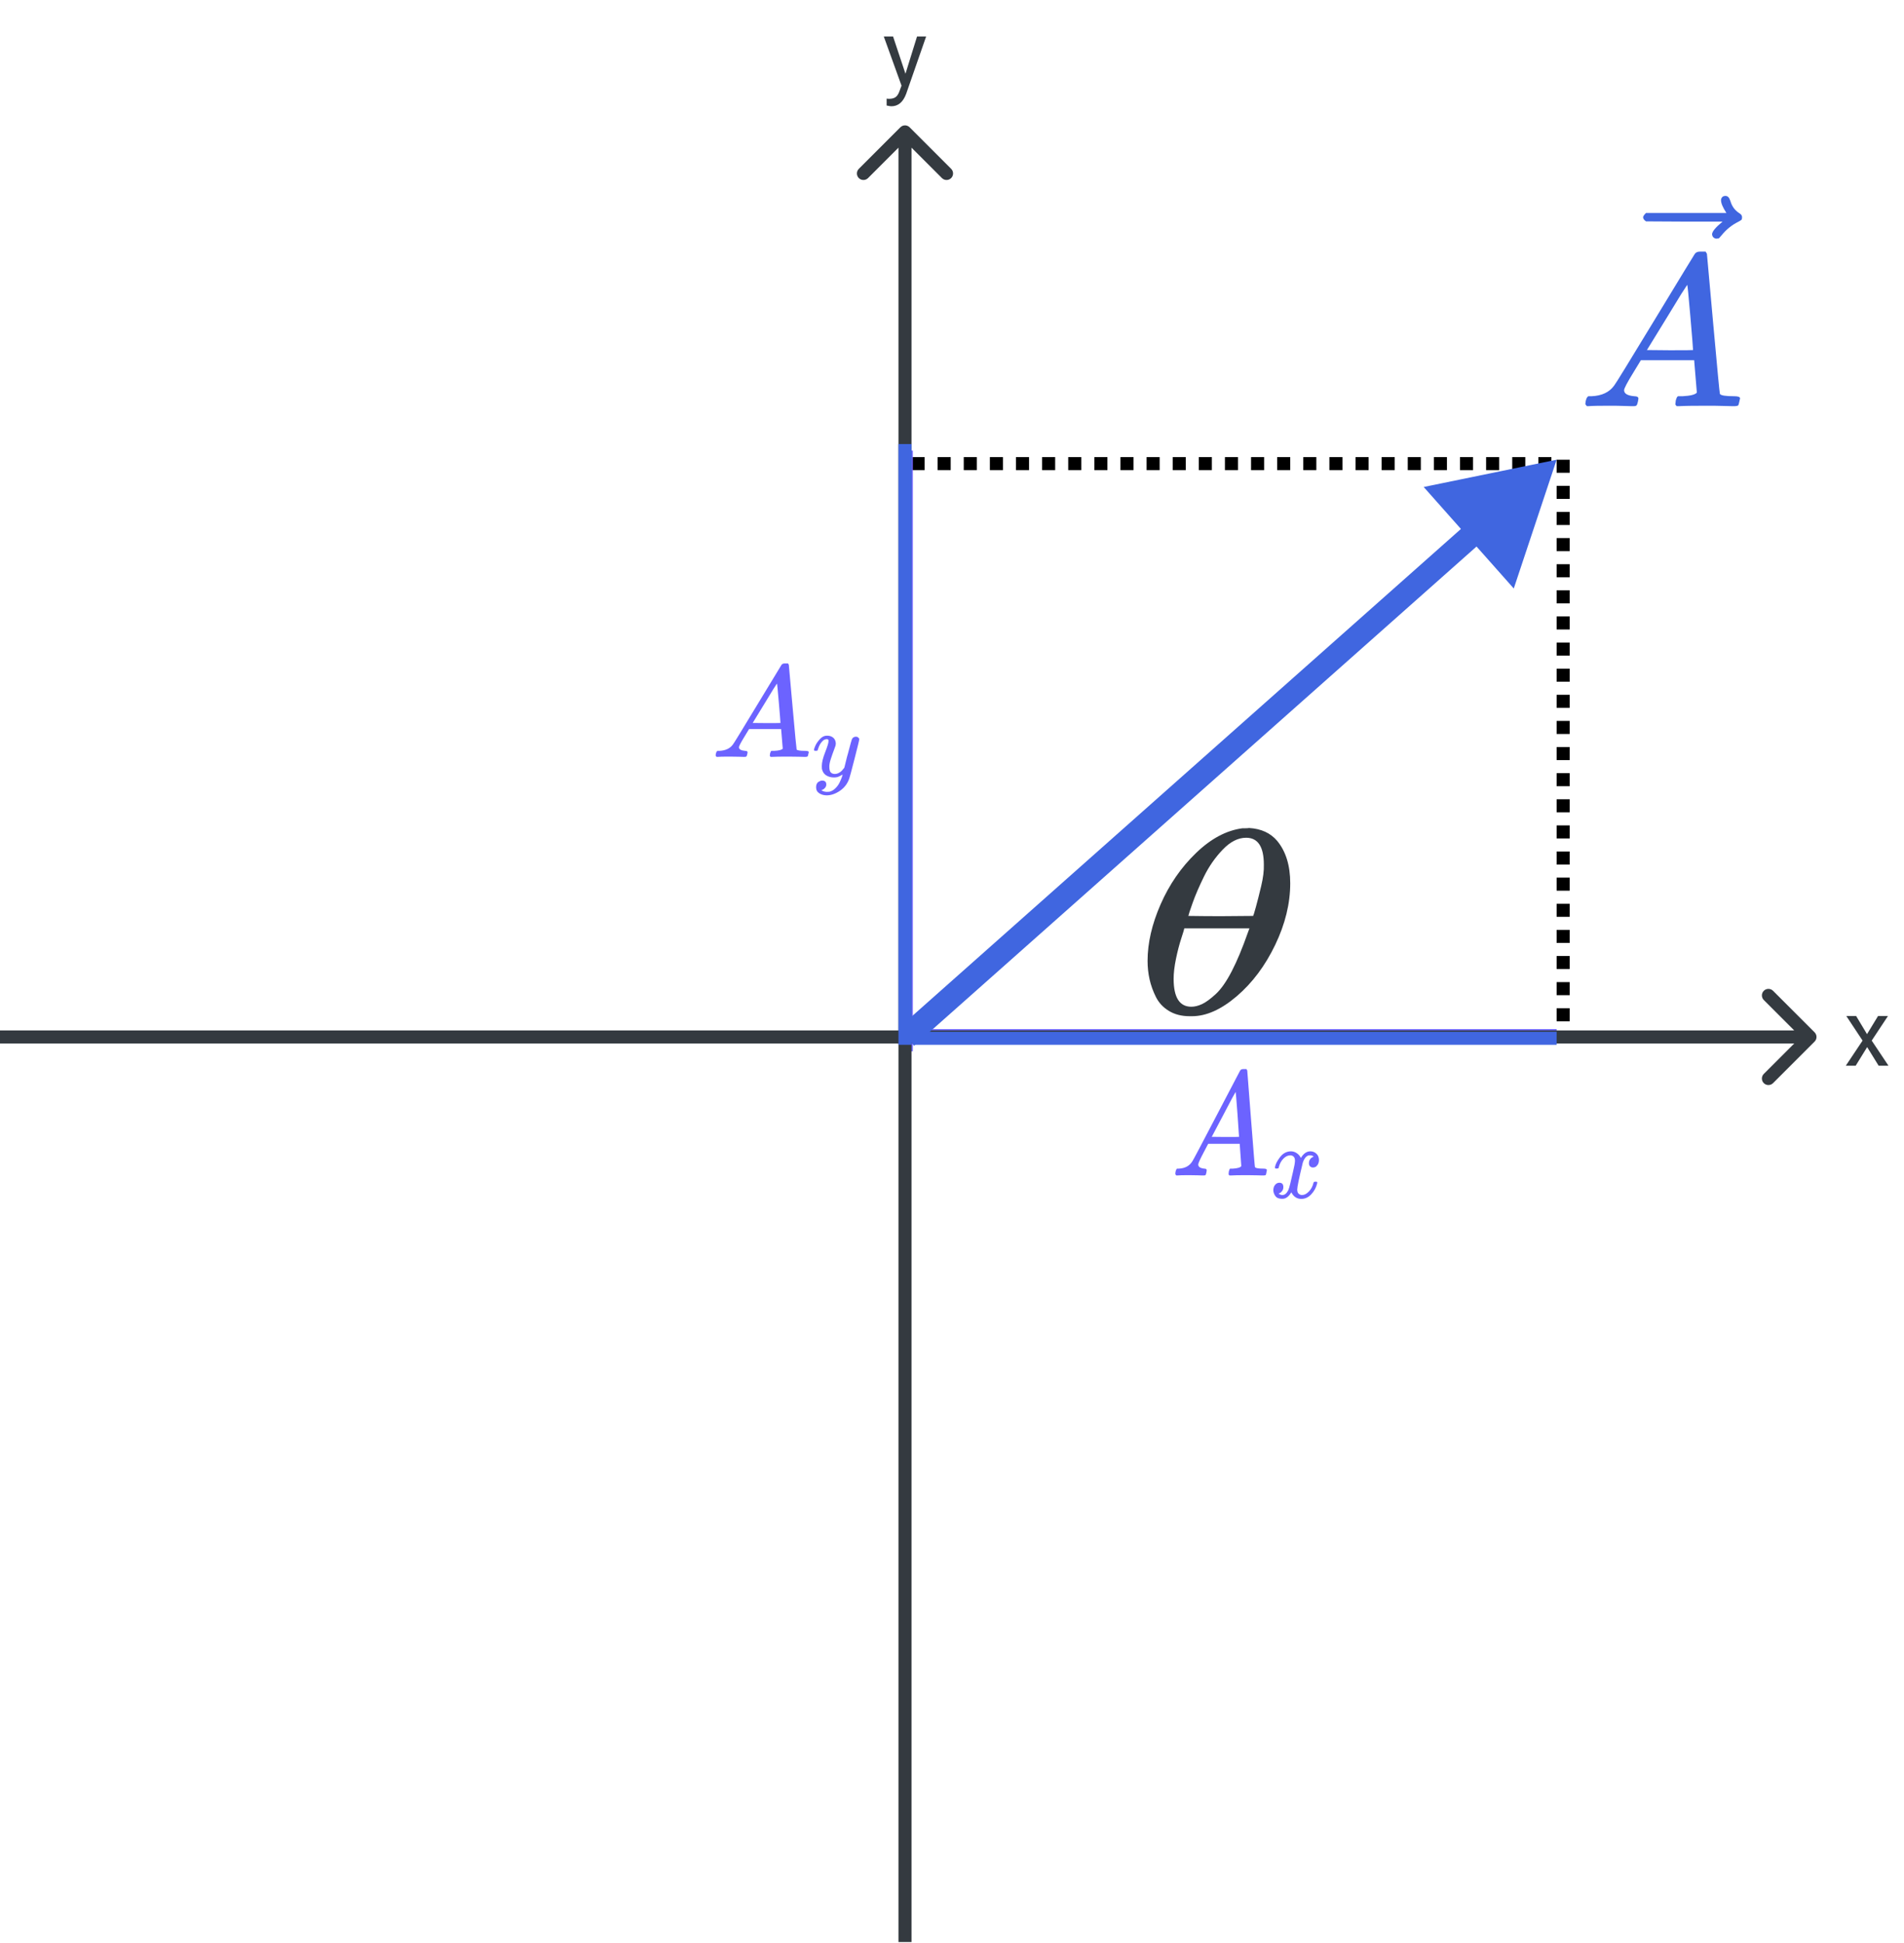 <svg width="729" height="744" viewBox="0 0 729 744" fill="none" xmlns="http://www.w3.org/2000/svg">
<line x1="598.5" y1="176" x2="598.5" y2="397" stroke="black" stroke-width="5" stroke-dasharray="5 5"/>
<g filter="url(#filter0_d)">
<line x1="349" y1="173.5" x2="599" y2="173.5" stroke="black" stroke-width="5" stroke-dasharray="5 5"/>
</g>
<line x1="347" y1="396.5" x2="596" y2="396.5" stroke="#6C63FF" stroke-width="5"/>
<line x1="347" y1="402.5" x2="347" y2="172.5" stroke="#6C63FF" stroke-width="5"/>
<path d="M458.777 445.815C458.777 446.725 459.555 447.256 461.111 447.408C461.72 447.408 462.024 447.617 462.024 448.034C462.024 448.072 461.99 448.318 461.923 448.773C461.821 449.304 461.72 449.646 461.618 449.797C461.517 449.949 461.297 450.025 460.959 450.025C460.891 450.025 460.688 450.025 460.35 450.025C460.012 450.025 459.437 450.006 458.625 449.968C457.813 449.93 456.731 449.911 455.378 449.911C452.976 449.911 451.438 449.949 450.761 450.025H450.355C450.118 449.759 450 449.551 450 449.399C450.068 448.375 450.288 447.711 450.66 447.408H451.37C453.738 447.294 455.463 446.346 456.545 444.564C456.748 444.336 459.809 438.553 465.728 427.214C471.647 415.874 474.657 410.129 474.759 409.977C474.996 409.522 475.402 409.295 475.977 409.295H476.382H477.245C477.448 409.636 477.549 409.825 477.549 409.863L478.97 428.238C479.917 440.487 480.424 446.668 480.492 446.782C480.661 447.199 481.76 447.408 483.79 447.408C484.635 447.408 485.058 447.598 485.058 447.977C485.058 448.053 485.007 448.318 484.906 448.773C484.805 449.342 484.72 449.683 484.652 449.797C484.585 449.911 484.348 449.987 483.942 450.025C483.841 450.025 483.604 450.025 483.232 450.025C482.86 450.025 482.2 450.006 481.253 449.968C480.306 449.93 479.071 449.911 477.549 449.911C474.37 449.911 472.29 449.949 471.309 450.025H470.7C470.497 449.797 470.396 449.627 470.396 449.513C470.396 449.399 470.429 449.058 470.497 448.489C470.632 447.996 470.734 447.692 470.802 447.579L471.004 447.408H472.019C473.846 447.294 474.928 446.972 475.266 446.441L474.657 437.908H462.582L460.857 441.207C459.471 443.824 458.777 445.36 458.777 445.815ZM474.404 435.234C474.404 434.817 474.201 431.859 473.795 426.36C473.389 420.861 473.152 418.093 473.085 418.055L471.715 420.501C471.174 421.525 470.108 423.554 468.518 426.588L463.952 435.234L469.178 435.291C472.662 435.291 474.404 435.272 474.404 435.234Z" fill="#6C63FF"/>
<path d="M488.141 446.935C488.308 445.808 488.954 444.508 490.078 443.033C491.202 441.559 492.589 440.808 494.239 440.781C495.076 440.781 495.841 441.022 496.535 441.505C497.228 441.988 497.742 442.591 498.077 443.315C499.081 441.626 500.289 440.781 501.7 440.781C502.585 440.781 503.35 441.076 503.996 441.666C504.641 442.256 504.976 443.047 505 444.039C505 444.816 504.833 445.446 504.498 445.929C504.163 446.412 503.84 446.707 503.529 446.814C503.218 446.921 502.943 446.975 502.704 446.975C502.25 446.975 501.879 446.827 501.592 446.532C501.305 446.237 501.162 445.849 501.162 445.366C501.162 444.133 501.76 443.288 502.955 442.832C502.692 442.484 502.214 442.309 501.521 442.309C501.21 442.309 500.983 442.336 500.839 442.39C499.93 442.819 499.261 443.704 498.83 445.044C497.396 450.97 496.678 454.429 496.678 455.421C496.678 456.171 496.869 456.708 497.252 457.029C497.635 457.351 498.053 457.512 498.508 457.512C499.392 457.512 500.265 457.07 501.126 456.185C501.987 455.3 502.573 454.214 502.884 452.927C502.955 452.659 503.027 452.511 503.099 452.485C503.171 452.458 503.362 452.431 503.673 452.404H503.816C504.175 452.404 504.354 452.511 504.354 452.726C504.354 452.753 504.33 452.9 504.283 453.168C503.9 454.697 503.159 456.051 502.059 457.23C500.959 458.41 499.679 459 498.221 459C496.547 459 495.279 458.155 494.418 456.466C493.438 458.129 492.314 458.96 491.047 458.96H490.831C489.66 458.96 488.823 458.611 488.32 457.914C487.818 457.217 487.555 456.48 487.531 455.702C487.531 454.844 487.758 454.147 488.213 453.611C488.667 453.075 489.205 452.806 489.827 452.806C490.855 452.806 491.369 453.369 491.369 454.496C491.369 455.032 491.226 455.501 490.939 455.903C490.652 456.305 490.377 456.574 490.114 456.708C489.851 456.842 489.695 456.909 489.648 456.909L489.54 456.949C489.54 456.976 489.612 457.029 489.755 457.11C489.899 457.19 490.09 457.284 490.329 457.391C490.568 457.499 490.795 457.539 491.011 457.512C491.872 457.512 492.613 456.909 493.235 455.702C493.45 455.273 493.725 454.361 494.06 452.967C494.394 451.573 494.729 450.125 495.064 448.624C495.399 447.122 495.59 446.237 495.638 445.969C495.757 445.245 495.817 444.723 495.817 444.401C495.817 443.65 495.638 443.114 495.279 442.792C494.921 442.47 494.514 442.309 494.06 442.309C493.103 442.309 492.206 442.738 491.369 443.596C490.532 444.454 489.947 445.554 489.612 446.894C489.564 447.136 489.504 447.27 489.432 447.296C489.361 447.323 489.169 447.35 488.859 447.377H488.356C488.213 447.216 488.141 447.069 488.141 446.935Z" fill="#6C63FF"/>
<path d="M282.927 286.07C282.927 286.87 283.718 287.336 285.301 287.469C285.92 287.469 286.23 287.652 286.23 288.019C286.23 288.052 286.195 288.268 286.126 288.668C286.023 289.134 285.92 289.434 285.817 289.567C285.714 289.7 285.49 289.767 285.146 289.767C285.077 289.767 284.871 289.767 284.527 289.767C284.183 289.767 283.598 289.75 282.772 289.717C281.947 289.684 280.846 289.667 279.47 289.667C277.027 289.667 275.462 289.7 274.774 289.767H274.361C274.12 289.534 274 289.351 274 289.217C274.069 288.318 274.292 287.735 274.671 287.469H275.393C277.801 287.369 279.556 286.537 280.657 284.971C280.863 284.772 283.976 279.693 289.997 269.735C296.017 259.778 299.079 254.733 299.182 254.599C299.423 254.2 299.835 254 300.42 254H300.833H301.71C301.917 254.3 302.02 254.466 302.02 254.5L303.465 270.635C304.428 281.391 304.944 286.82 305.013 286.92C305.185 287.286 306.303 287.469 308.367 287.469C309.227 287.469 309.657 287.636 309.657 287.969C309.657 288.035 309.605 288.268 309.502 288.668C309.399 289.167 309.313 289.467 309.244 289.567C309.175 289.667 308.935 289.734 308.522 289.767C308.419 289.767 308.178 289.767 307.799 289.767C307.421 289.767 306.75 289.75 305.787 289.717C304.824 289.684 303.568 289.667 302.02 289.667C298.786 289.667 296.671 289.7 295.673 289.767H295.054C294.847 289.567 294.744 289.417 294.744 289.317C294.744 289.217 294.778 288.918 294.847 288.418C294.985 287.985 295.088 287.719 295.157 287.619L295.363 287.469H296.395C298.253 287.369 299.354 287.086 299.698 286.62L299.079 279.127H286.797L285.043 282.024C283.632 284.322 282.927 285.671 282.927 286.07ZM298.821 276.779C298.821 276.413 298.614 273.815 298.201 268.986C297.789 264.157 297.548 261.726 297.479 261.693L296.086 263.841C295.535 264.74 294.452 266.522 292.835 269.186L288.191 276.779L293.506 276.829C297.049 276.829 298.821 276.812 298.821 276.779Z" fill="#6C63FF"/>
<path d="M311.662 287.124C311.662 286.794 311.844 286.229 312.209 285.429C312.574 284.628 313.157 283.792 313.96 282.921C314.763 282.05 315.663 281.626 316.66 281.65C317.657 281.65 318.46 281.92 319.068 282.462C319.676 283.004 319.992 283.757 320.016 284.722C319.968 285.17 319.931 285.417 319.907 285.464C319.907 285.535 319.712 286.076 319.323 287.089C318.934 288.101 318.533 289.243 318.119 290.514C317.706 291.786 317.511 292.798 317.535 293.552C317.535 294.564 317.706 295.27 318.046 295.671C318.387 296.071 318.897 296.283 319.578 296.306C320.138 296.306 320.661 296.177 321.147 295.918C321.634 295.659 322.011 295.388 322.278 295.106C322.546 294.823 322.874 294.435 323.263 293.94C323.263 293.917 323.324 293.681 323.446 293.234C323.567 292.786 323.737 292.092 323.956 291.15C324.175 290.208 324.406 289.337 324.649 288.537C325.574 285.005 326.084 283.157 326.182 282.992C326.498 282.356 327.021 282.038 327.75 282.038C328.067 282.038 328.322 282.121 328.517 282.285C328.711 282.45 328.845 282.591 328.918 282.709C328.991 282.827 329.015 282.933 328.991 283.027C328.991 283.333 328.395 285.805 327.203 290.444C326.011 295.082 325.33 297.625 325.16 298.072C324.479 300.026 323.3 301.58 321.621 302.734C319.943 303.888 318.265 304.476 316.587 304.5C315.492 304.5 314.532 304.241 313.705 303.723C312.878 303.205 312.464 302.428 312.464 301.392C312.464 300.874 312.549 300.439 312.72 300.085C312.89 299.732 313.121 299.473 313.413 299.308C313.705 299.144 313.948 299.026 314.142 298.955C314.337 298.885 314.544 298.849 314.763 298.849C315.833 298.849 316.368 299.344 316.368 300.333C316.368 300.803 316.222 301.215 315.93 301.569C315.638 301.922 315.359 302.157 315.091 302.275C314.823 302.393 314.665 302.452 314.617 302.452L314.507 302.487C314.556 302.605 314.787 302.746 315.2 302.911C315.614 303.076 316.027 303.158 316.441 303.158H316.733C317.146 303.158 317.462 303.134 317.681 303.087C318.484 302.875 319.226 302.428 319.907 301.745C320.588 301.062 321.111 300.333 321.475 299.556C321.84 298.779 322.12 298.119 322.315 297.578C322.509 297.036 322.606 296.683 322.606 296.518L322.388 296.66C322.242 296.754 322.011 296.883 321.694 297.048C321.378 297.213 321.062 297.354 320.746 297.472C320.259 297.59 319.785 297.648 319.323 297.648C318.204 297.648 317.219 297.389 316.368 296.871C315.517 296.353 314.957 295.518 314.69 294.364C314.665 294.199 314.653 293.834 314.653 293.269C314.653 291.927 315.079 290.173 315.93 288.007C316.781 285.841 317.207 284.463 317.207 283.875C317.207 283.851 317.207 283.828 317.207 283.804C317.207 283.592 317.207 283.451 317.207 283.38C317.207 283.31 317.158 283.227 317.061 283.133C316.964 283.039 316.83 282.992 316.66 282.992H316.514C315.954 282.992 315.444 283.215 314.982 283.663C314.519 284.11 314.155 284.593 313.887 285.111C313.62 285.629 313.413 286.123 313.267 286.594C313.121 287.065 313.024 287.324 312.975 287.371C312.926 287.418 312.732 287.442 312.391 287.442H311.881C311.735 287.3 311.662 287.195 311.662 287.124Z" fill="#6C63FF"/>
<path d="M694.768 398.768C695.745 397.791 695.745 396.209 694.768 395.232L678.859 379.322C677.882 378.346 676.299 378.346 675.323 379.322C674.347 380.299 674.347 381.882 675.323 382.858L689.465 397L675.323 411.142C674.347 412.118 674.347 413.701 675.323 414.678C676.299 415.654 677.882 415.654 678.859 414.678L694.768 398.768ZM0 399.5H693.001V394.5H0V399.5Z" fill="#343A40"/>
<path d="M348.268 48.732C347.292 47.756 345.709 47.756 344.733 48.732L328.823 64.642C327.846 65.618 327.846 67.201 328.823 68.177C329.799 69.154 331.382 69.154 332.358 68.177L346.5 54.035L360.643 68.177C361.619 69.154 363.202 69.154 364.178 68.177C365.154 67.201 365.154 65.618 364.178 64.642L348.268 48.732ZM349 743.5L349 50.5H344L344 743.5H349Z" fill="#343A40"/>
<path d="M714.842 395.924L719.061 388.98H722.857L716.635 398.385L723.051 408H719.289L714.895 400.881L710.5 408H706.721L713.137 398.385L706.914 388.98H710.676L714.842 395.924Z" fill="#343A40"/>
<path d="M346.684 28.236L351.113 13.98H354.594L346.947 35.935C345.764 39.1 343.883 40.682 341.305 40.682L340.689 40.629L339.477 40.4V37.764L340.355 37.834C341.457 37.834 342.312 37.611 342.922 37.166C343.543 36.721 344.053 35.906 344.451 34.723L345.172 32.789L338.387 13.98H341.938L346.684 28.236Z" fill="#343A40"/>
<path d="M596 176L545.098 186.44L579.59 225.302L596 176ZM349.987 400.366L568.697 206.25L562.723 199.519L344.013 393.634L349.987 400.366Z" fill="#4066E0"/>
<path d="M621.829 149.384C621.829 150.706 623.143 151.478 625.771 151.698C626.8 151.698 627.314 152.001 627.314 152.607C627.314 152.662 627.257 153.021 627.143 153.682C626.971 154.453 626.8 154.949 626.629 155.169C626.457 155.39 626.086 155.5 625.514 155.5C625.4 155.5 625.057 155.5 624.486 155.5C623.914 155.5 622.943 155.472 621.571 155.417C620.2 155.362 618.371 155.335 616.086 155.335C612.029 155.335 609.429 155.39 608.286 155.5H607.6C607.2 155.114 607 154.811 607 154.591C607.114 153.103 607.486 152.139 608.114 151.698H609.314C613.314 151.533 616.229 150.155 618.057 147.566C618.4 147.235 623.571 138.832 633.571 122.358C643.571 105.883 648.657 97.536 648.829 97.315C649.229 96.654 649.914 96.323 650.886 96.323H651.571H653.029C653.371 96.819 653.543 97.095 653.543 97.15L655.943 123.845C657.543 141.643 658.4 150.624 658.514 150.789C658.8 151.395 660.657 151.698 664.086 151.698C665.514 151.698 666.229 151.974 666.229 152.525C666.229 152.635 666.143 153.021 665.971 153.682C665.8 154.508 665.657 155.004 665.543 155.169C665.429 155.335 665.029 155.445 664.343 155.5C664.171 155.5 663.771 155.5 663.143 155.5C662.514 155.5 661.4 155.472 659.8 155.417C658.2 155.362 656.114 155.335 653.543 155.335C648.171 155.335 644.657 155.39 643 155.5H641.971C641.629 155.169 641.457 154.921 641.457 154.756C641.457 154.591 641.514 154.095 641.629 153.268C641.857 152.552 642.029 152.111 642.143 151.946L642.486 151.698H644.2C647.286 151.533 649.114 151.065 649.686 150.293L648.657 137.896H628.257L625.343 142.689C623 146.491 621.829 148.723 621.829 149.384ZM648.229 134.011C648.229 133.405 647.886 129.107 647.2 121.118C646.514 113.129 646.114 109.106 646 109.051L643.686 112.605C642.771 114.093 640.971 117.041 638.286 121.449L630.571 134.011L639.4 134.094C645.286 134.094 648.229 134.066 648.229 134.011Z" fill="#4066E0"/>
<path d="M658.943 76.653C658.943 76.212 659.086 75.826 659.371 75.496C659.657 75.165 660.086 75 660.657 75C661.057 75 661.4 75.138 661.686 75.413C661.971 75.634 662.257 76.157 662.543 76.984C663.114 79.022 664.286 80.593 666.057 81.695C666.686 82.08 667 82.576 667 83.182C667 83.678 666.914 84.009 666.743 84.174C666.571 84.339 666.171 84.587 665.543 84.918C663.086 86.13 660.943 87.866 659.114 90.125C659 90.235 658.857 90.4 658.686 90.621C658.514 90.841 658.371 91.006 658.257 91.117C658.143 91.227 658 91.282 657.829 91.282C657.657 91.282 657.457 91.309 657.229 91.365C656.829 91.365 656.457 91.227 656.114 90.951C655.771 90.676 655.571 90.263 655.514 89.712C655.514 88.665 656.857 87.039 659.543 84.835H644.886L630.229 84.753C629.486 84.257 629.114 83.733 629.114 83.182C629.114 82.796 629.486 82.246 630.229 81.529H661C659.629 79.436 658.943 77.81 658.943 76.653Z" fill="#4066E0"/>
<path d="M439.38 367.891C439.38 361.039 441.043 353.816 444.369 346.225C447.695 338.633 452.214 332.083 457.928 326.574C463.641 321.065 469.568 317.907 475.708 317.101C475.793 317.101 476.135 317.101 476.731 317.101C477.328 317.101 477.84 317.067 478.266 317C482.871 317.269 486.453 318.915 489.011 321.938C492.337 325.969 494 331.377 494 338.163C494 345.889 492.081 353.749 488.244 361.744C484.406 369.739 479.503 376.289 473.534 381.395C467.564 386.501 461.851 389.054 456.393 389.054H455.498C452.428 389.054 449.784 388.382 447.567 387.039C445.35 385.695 443.687 383.914 442.578 381.697C441.47 379.48 440.659 377.23 440.148 374.946C439.636 372.661 439.38 370.31 439.38 367.891ZM483.895 331.008C483.895 324.155 481.635 320.729 477.115 320.729C474.045 320.729 471.061 322.24 468.161 325.264C465.262 328.287 462.874 331.713 460.998 335.543C459.122 339.372 457.672 342.731 456.649 345.62C455.625 348.509 455.071 350.189 454.986 350.659C459.164 350.726 463.3 350.76 467.394 350.76L479.801 350.659C479.887 350.592 480.228 349.483 480.825 347.333C481.422 345.183 482.104 342.496 482.871 339.271C483.639 336.046 483.98 333.292 483.895 331.008ZM449.358 374.744C449.358 381.865 451.617 385.426 456.137 385.426C457.416 385.426 458.781 385.09 460.23 384.418C461.68 383.747 463.428 382.47 465.475 380.589C467.522 378.708 469.568 375.785 471.615 371.822C473.662 367.858 475.708 362.953 477.755 357.108L478.394 355.395H453.451C453.451 355.597 453.067 356.873 452.3 359.225C451.532 361.576 450.85 364.196 450.253 367.085C449.656 369.974 449.358 372.527 449.358 374.744Z" fill="#343A40"/>
<line x1="350" y1="397.5" x2="596" y2="397.5" stroke="#4066E0" stroke-width="5"/>
<path d="M346.5 400V170" stroke="#4066E0" stroke-width="5"/>
<defs>
<filter id="filter0_d" x="345" y="171" width="258" height="13" filterUnits="userSpaceOnUse" color-interpolation-filters="sRGB">
<feFlood flood-opacity="0" result="BackgroundImageFix"/>
<feColorMatrix in="SourceAlpha" type="matrix" values="0 0 0 0 0 0 0 0 0 0 0 0 0 0 0 0 0 0 127 0"/>
<feOffset dy="4"/>
<feGaussianBlur stdDeviation="2"/>
<feColorMatrix type="matrix" values="0 0 0 0 0 0 0 0 0 0 0 0 0 0 0 0 0 0 0.25 0"/>
<feBlend mode="normal" in2="BackgroundImageFix" result="effect1_dropShadow"/>
<feBlend mode="normal" in="SourceGraphic" in2="effect1_dropShadow" result="shape"/>
</filter>
</defs>
</svg>
